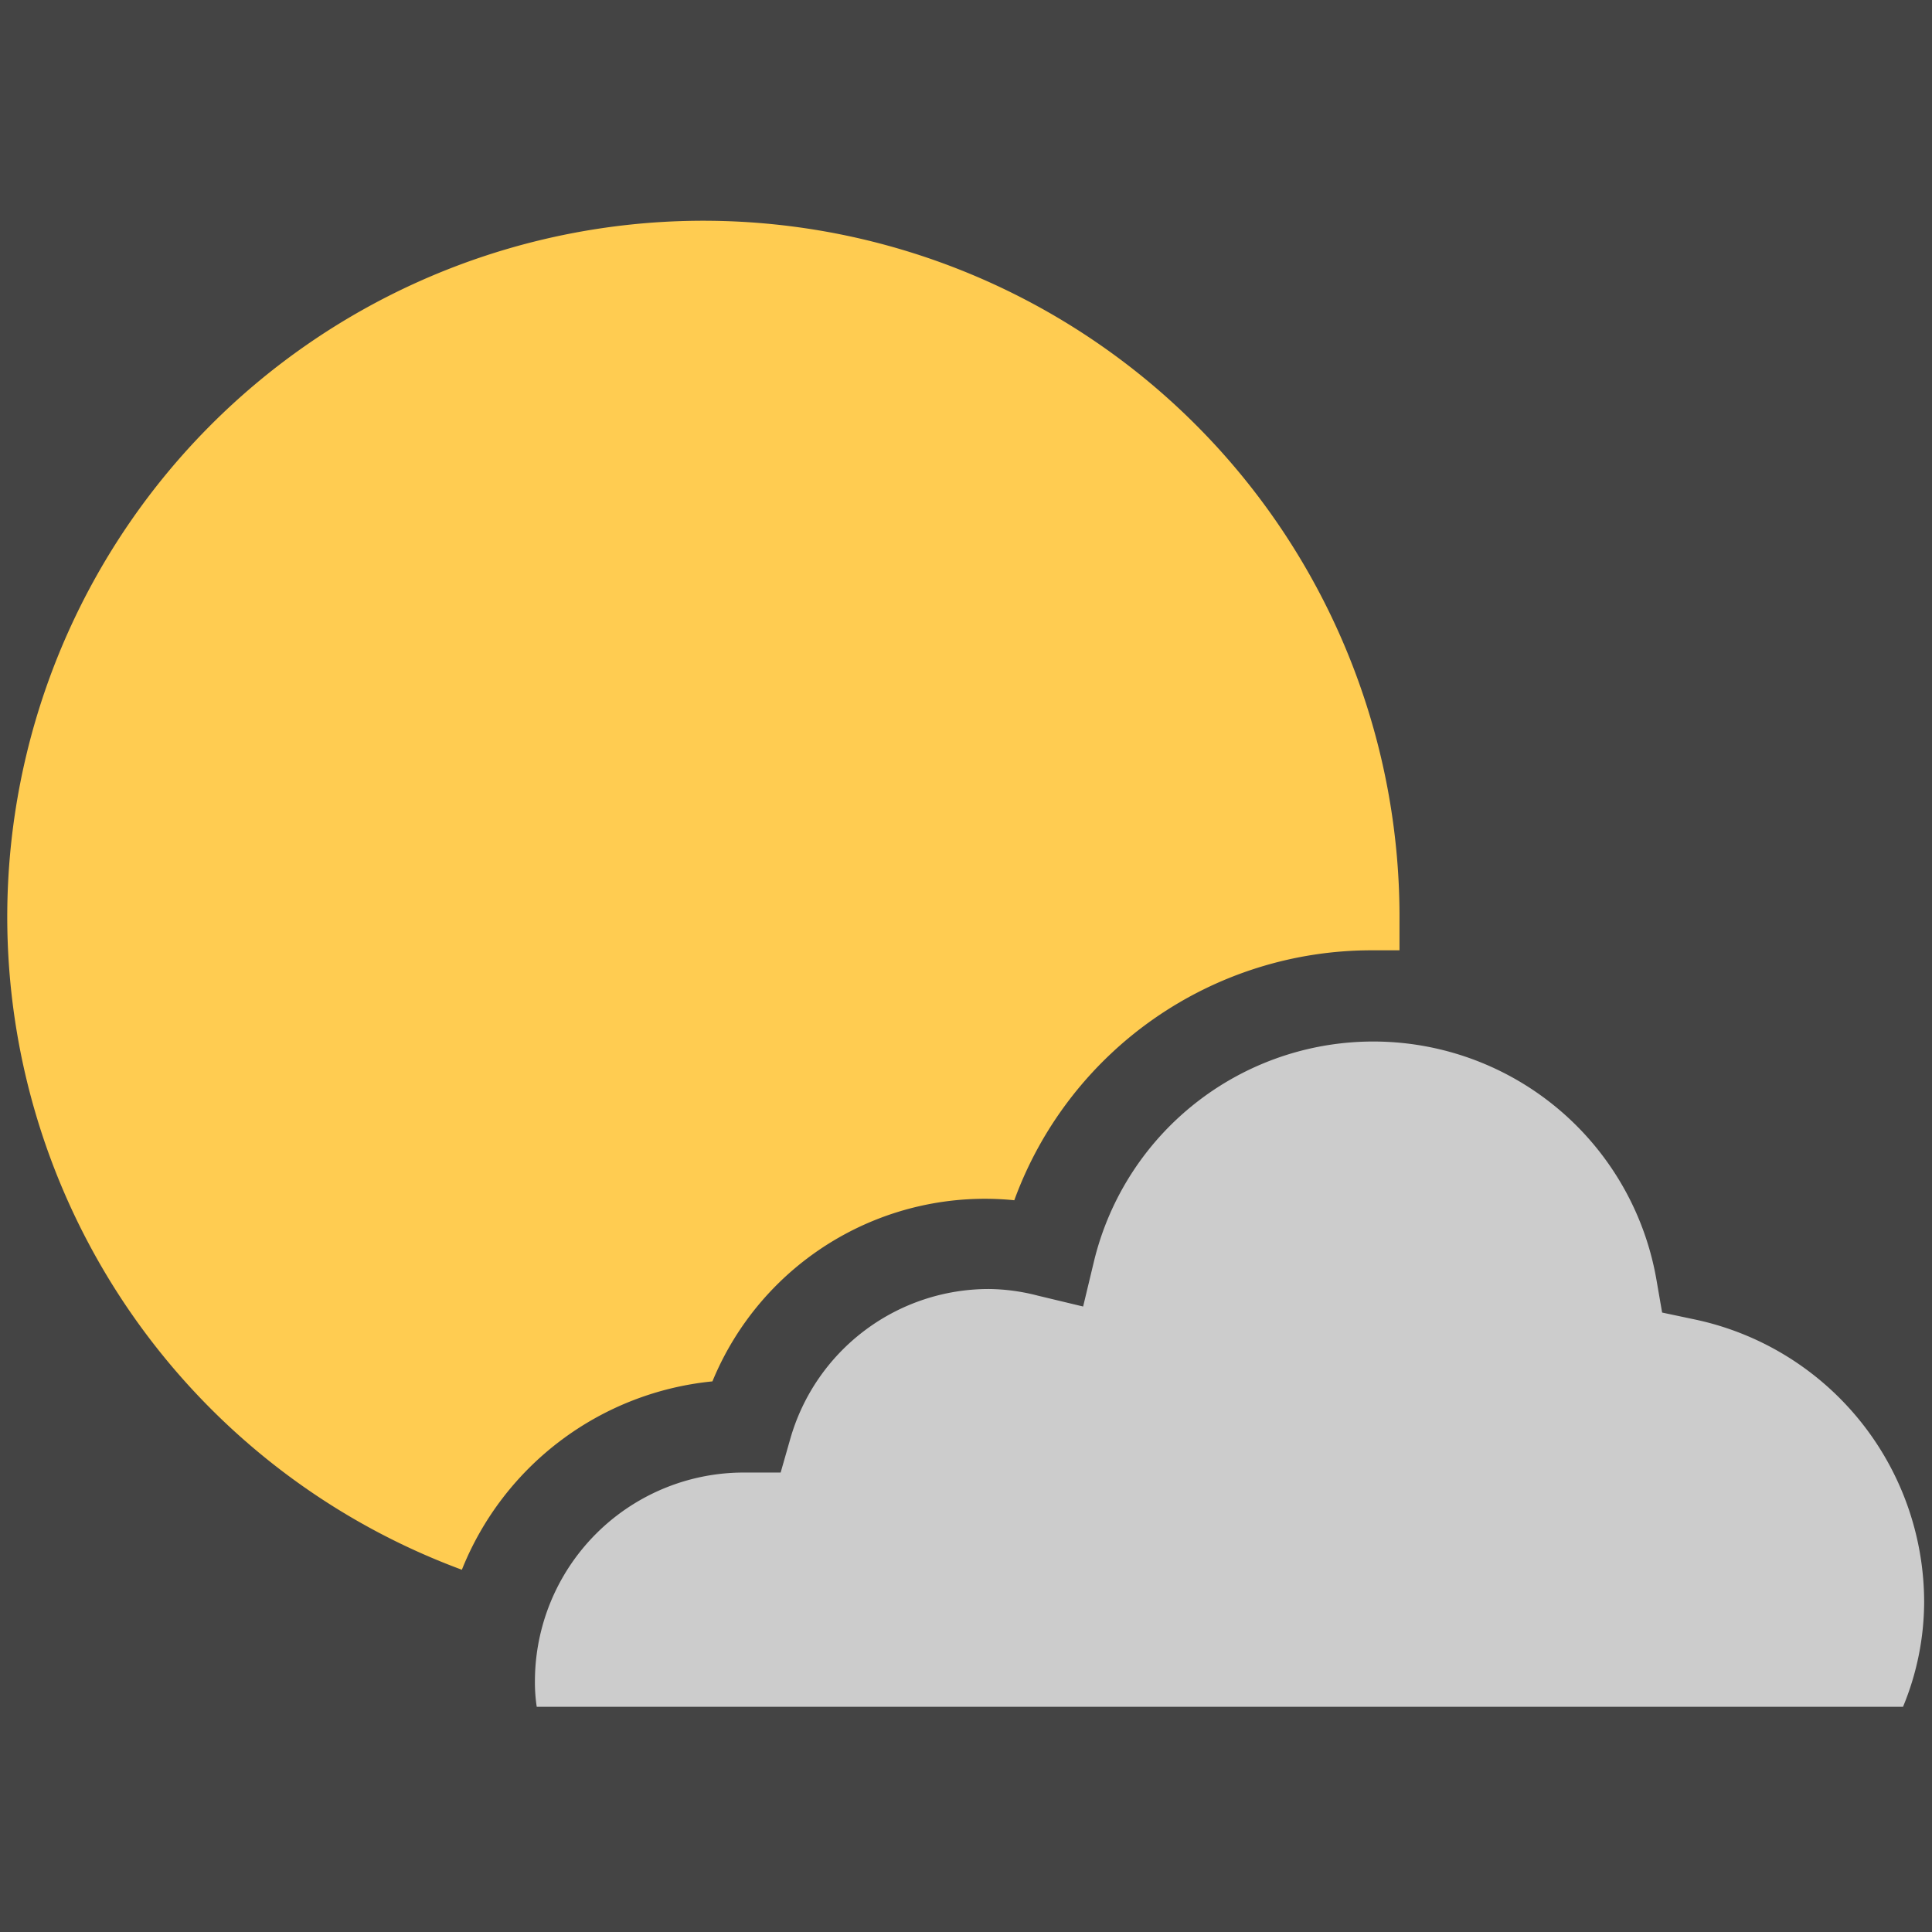 <svg xmlns="http://www.w3.org/2000/svg" viewBox="0 0 32 32"><title>rs_lightVolume</title><rect width="32" height="32" style="fill:#444"/><path d="M8.89,28.27H31.52a4.56,4.56,0,0,0,.35-1.74,4.79,4.79,0,0,0-3.82-4.68l-.52-.11-.09-.52a4.76,4.76,0,0,0-9.32-.33l-.18.75-.75-.18a3.34,3.34,0,0,0-.8-.11,3.42,3.42,0,0,0-3.3,2.48l-.16.56h-.59a3.46,3.46,0,0,0-3.48,3.45A2.69,2.69,0,0,0,8.89,28.27Z" style="fill:#444"/><path d="M11.8,22.88a4.88,4.88,0,0,1,5-3,6.3,6.3,0,0,1,5.92-4.14c.16,0,.31,0,.46,0,0-.16,0-.31,0-.47A11.53,11.53,0,1,0,7.65,26,5,5,0,0,1,11.8,22.88Z" style="fill:#ffcc51"/><path d="M8.89,28.27H31.52a4.56,4.56,0,0,0,.35-1.74,4.79,4.79,0,0,0-3.82-4.68l-.52-.11-.09-.52a4.76,4.76,0,0,0-9.32-.33l-.18.75-.75-.18a3.34,3.34,0,0,0-.8-.11,3.42,3.42,0,0,0-3.3,2.48l-.16.56h-.59a3.46,3.46,0,0,0-3.48,3.45A2.69,2.69,0,0,0,8.89,28.27Z" style="fill:#ccc"/></svg>